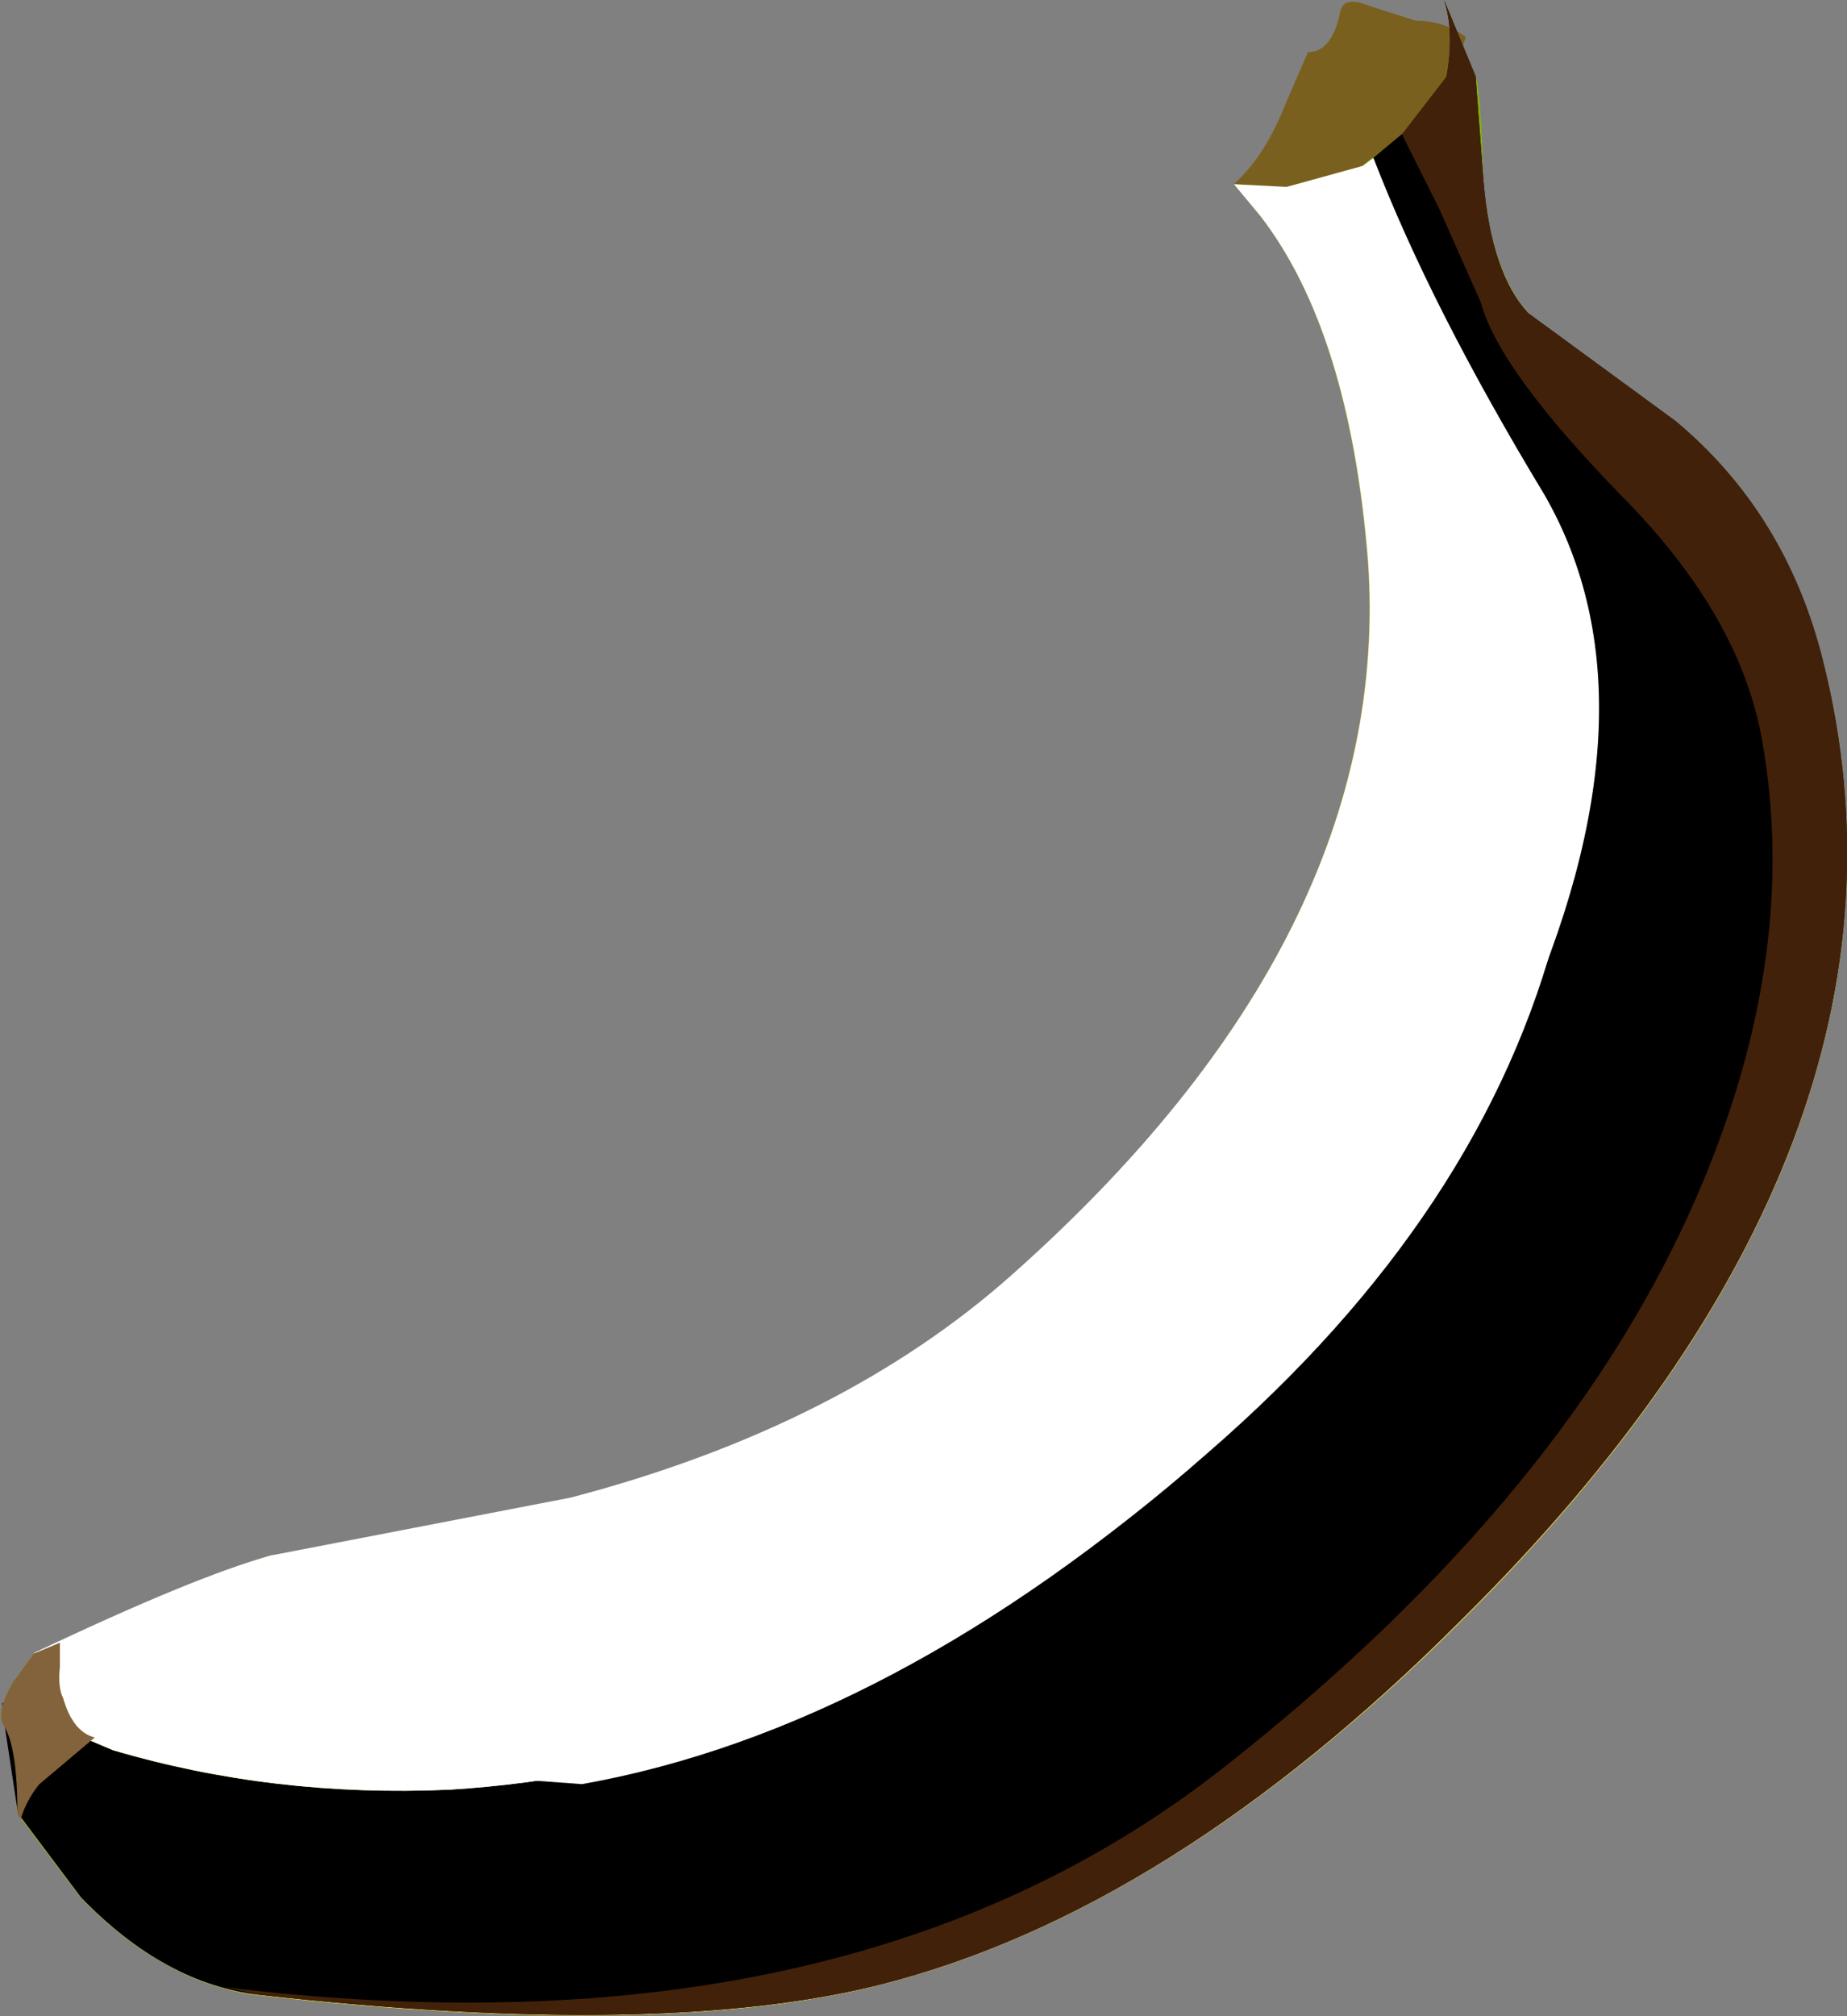 <?xml version="1.0" encoding="UTF-8" standalone="no"?>
<svg xmlns:xlink="http://www.w3.org/1999/xlink" height="92.55px" width="84.8px" xmlns="http://www.w3.org/2000/svg">
  <rect width="100%" height="100%" fill="#808080" stroke="none"/>
  <g transform="matrix(1.0, 0.0, 0.0, 1.0, 0.0, 0.0)">
    <use height="92.5" transform="matrix(1.0, 0.0, 0.0, 1.0, 0.05, 0.0)" width="84.75" xlink:href="#shape0"/>
    <use height="38.3" transform="matrix(2.416, 0.0, 0.0, 2.416, -0.021, 0.0)" width="35.1" xlink:href="#sprite0"/>
    <use height="31.0" transform="matrix(2.416, 0.0, 0.0, 2.416, 1.45, 7.25)" width="29.8" xlink:href="#sprite1"/>
    <use height="38.3" transform="matrix(2.416, 0.0, 0.0, 2.416, 10.25, 0.0)" width="30.85" xlink:href="#sprite2"/>
    <use height="8.1" transform="matrix(1.0, 0.0, 0.0, 1.0, 0.05, 75.4)" width="4.3" xlink:href="#shape4"/>
    <use height="19.65" transform="matrix(2.416, 0.0, 0.0, 2.416, 18.504, 34.9)" width="22.3" xlink:href="#sprite3"/>
  </g>
  <defs>
    <g id="shape0" transform="matrix(1.0, 0.0, 0.0, 1.0, -0.05, 0.0)">
      <path d="M66.45 9.8 Q67.05 13.55 67.15 23.7 63.4 13.75 61.0 11.5 59.55 10.05 57.95 9.05 L56.65 8.45 Q58.1 7.15 59.05 4.7 L60.05 2.4 Q61.1 2.4 61.5 0.7 61.6 -0.25 62.8 0.25 L65.0 0.95 Q66.3 0.95 67.3 1.7 65.7 6.15 66.45 9.8" fill="#7a601e" fill-rule="evenodd" stroke="none"/>
      <path d="M70.2 14.4 Q71.65 15.85 76.95 19.35 82.0 23.55 83.7 30.35 89.25 52.45 67.05 74.45 53.75 87.7 40.45 91.1 30.45 93.65 11.95 91.6 7.6 91.1 3.7 87.1 L0.8 83.25 Q0.8 80.25 0.2 79.25 -0.25 78.65 0.6 77.2 L1.55 75.9 Q8.8 72.5 12.4 71.4 19.65 70.45 26.2 68.75 38.65 65.5 46.5 58.5 64.0 42.9 62.8 25.75 61.95 15.2 57.85 9.9 L56.65 8.45 59.05 8.6 Q61.7 8.45 62.55 7.6 L64.85 5.8 Q66.2 4.7 66.45 3.5 66.8 1.45 66.3 0.0 L67.75 3.5 Q68.0 4.25 68.1 8.35 68.5 12.55 70.2 14.4" fill="url(#gradient0)" fill-rule="evenodd" stroke="none"/>
    </g>
    <radialGradient cx="0" cy="0" gradientTransform="matrix(-9.0E-4, -0.083, -0.083, 9.0E-4, 63.55, 76.0)" gradientUnits="userSpaceOnUse" id="gradient0" r="819.2" spreadMethod="pad">
      <stop offset="0.0" stop-color="#f4da42"/>
      <stop offset="0.478" stop-color="#f4d837"/>
      <stop offset="0.604" stop-color="#f1d736"/>
      <stop offset="0.698" stop-color="#e7d431"/>
      <stop offset="0.784" stop-color="#d7cf29"/>
      <stop offset="0.867" stop-color="#bfc71e"/>
      <stop offset="0.941" stop-color="#a1be10"/>
      <stop offset="1.0" stop-color="#86b503"/>
    </radialGradient>
    <g id="sprite0" transform="matrix(1.0, 0.0, 0.0, 1.0, 0.05, 0.0)">
      <use height="38.3" transform="matrix(1.0, 0.0, 0.0, 1.0, -0.05, 0.0)" width="35.1" xlink:href="#shape1"/>
    </g>
    <g id="shape1" transform="matrix(1.0, 0.0, 0.0, 1.0, 0.05, 0.0)">
      <path d="M27.45 1.45 Q27.6 0.6 27.4 0.0 L28.0 1.45 28.15 3.45 Q28.3 5.2 29.0 5.95 L31.8 8.0 Q33.9 9.75 34.6 12.55 36.9 21.7 27.7 30.8 22.2 36.3 16.7 37.7 12.55 38.75 4.9 37.9 3.1 37.7 1.5 36.05 L0.3 34.45 0.05 32.8 0.0 32.35 2.1 33.25 Q5.15 34.15 8.5 34.0 14.25 33.65 19.65 30.1 25.9 25.95 28.8 19.6 31.6 13.4 29.3 9.4 27.05 5.65 26.05 3.0 L26.9 2.3 27.45 1.45" fill="#000000" fill-rule="evenodd" stroke="none"/>
    </g>
    <g id="sprite1" transform="matrix(1.0, 0.0, 0.0, 1.0, 0.0, 0.0)">
      <use height="31.0" transform="matrix(1.0, 0.0, 0.0, 1.0, 0.0, 0.0)" width="29.8" xlink:href="#shape2"/>
    </g>
    <g id="shape2" transform="matrix(1.0, 0.0, 0.0, 1.0, 0.0, 0.0)">
      <path d="M25.4 7.65 Q25.05 3.3 23.35 1.1 L22.85 0.5 23.85 0.55 25.3 0.15 25.5 0.0 Q26.6 2.85 28.75 6.4 31.05 10.4 28.25 16.6 25.35 22.95 19.1 27.1 13.7 30.65 7.95 31.0 4.6 31.15 1.55 30.25 L0.0 29.6 0.05 28.4 Q3.1 26.95 4.55 26.55 L10.25 25.45 Q15.4 24.1 18.65 21.2 25.9 14.75 25.4 7.65" fill="#ffffff" fill-rule="evenodd" stroke="none"/>
    </g>
    <g id="sprite2" transform="matrix(1.0, 0.0, 0.0, 1.0, 0.0, 0.0)">
      <use height="38.3" transform="matrix(1.0, 0.0, 0.0, 1.0, 0.0, 0.0)" width="30.85" xlink:href="#shape3"/>
    </g>
    <g id="shape3" transform="matrix(1.0, 0.0, 0.0, 1.0, 0.0, 0.0)">
      <path d="M23.2 0.0 L23.8 1.45 23.95 3.45 Q24.1 5.2 24.8 5.95 L27.6 8.0 Q29.7 9.75 30.4 12.55 32.7 21.7 23.5 30.8 18.0 36.3 12.5 37.7 8.35 38.75 0.7 37.9 L0.0 37.75 Q11.9 39.2 19.05 33.55 25.65 28.35 28.1 22.5 29.95 18.1 29.25 14.1 28.85 11.75 26.65 9.5 24.25 7.05 23.9 5.75 L23.1 3.95 22.4 2.55 23.25 1.45 Q23.4 0.6 23.2 0.0" fill="#42210b" fill-rule="evenodd" stroke="none"/>
    </g>
    <g id="shape4" transform="matrix(1.0, 0.0, 0.0, 1.0, -0.05, -75.4)">
      <path d="M1.55 75.9 L2.75 75.4 2.75 76.5 Q2.65 77.45 2.9 77.95 3.35 79.5 4.35 79.75 L1.8 81.9 Q1.2 82.65 0.95 83.5 L0.8 83.25 Q0.8 80.25 0.2 79.25 -0.25 78.65 0.6 77.2 L1.55 75.9" fill="#82633b" fill-rule="evenodd" stroke="none"/>
    </g>
    <g id="sprite3" transform="matrix(1.0, 0.0, 0.0, 1.0, -0.25, 0.0)">
      <use height="19.65" transform="matrix(1.0, 0.0, 0.0, 1.0, 0.25, 0.0)" width="22.3" xlink:href="#shape5"/>
    </g>
    <g id="shape5" transform="matrix(1.0, 0.0, 0.0, 1.0, -0.25, 0.0)">
      <path d="M15.55 13.15 Q9.55 18.4 3.65 19.45 L0.25 19.2 4.55 18.6 Q9.55 17.3 14.1 13.45 17.55 10.5 18.95 8.05 19.9 6.35 20.8 2.6 21.55 -0.4 22.2 0.05 22.9 0.5 22.2 3.1 20.8 8.6 15.55 13.15" fill="#ffffff" fill-rule="evenodd" stroke="none"/>
    </g>
  </defs>
</svg>
